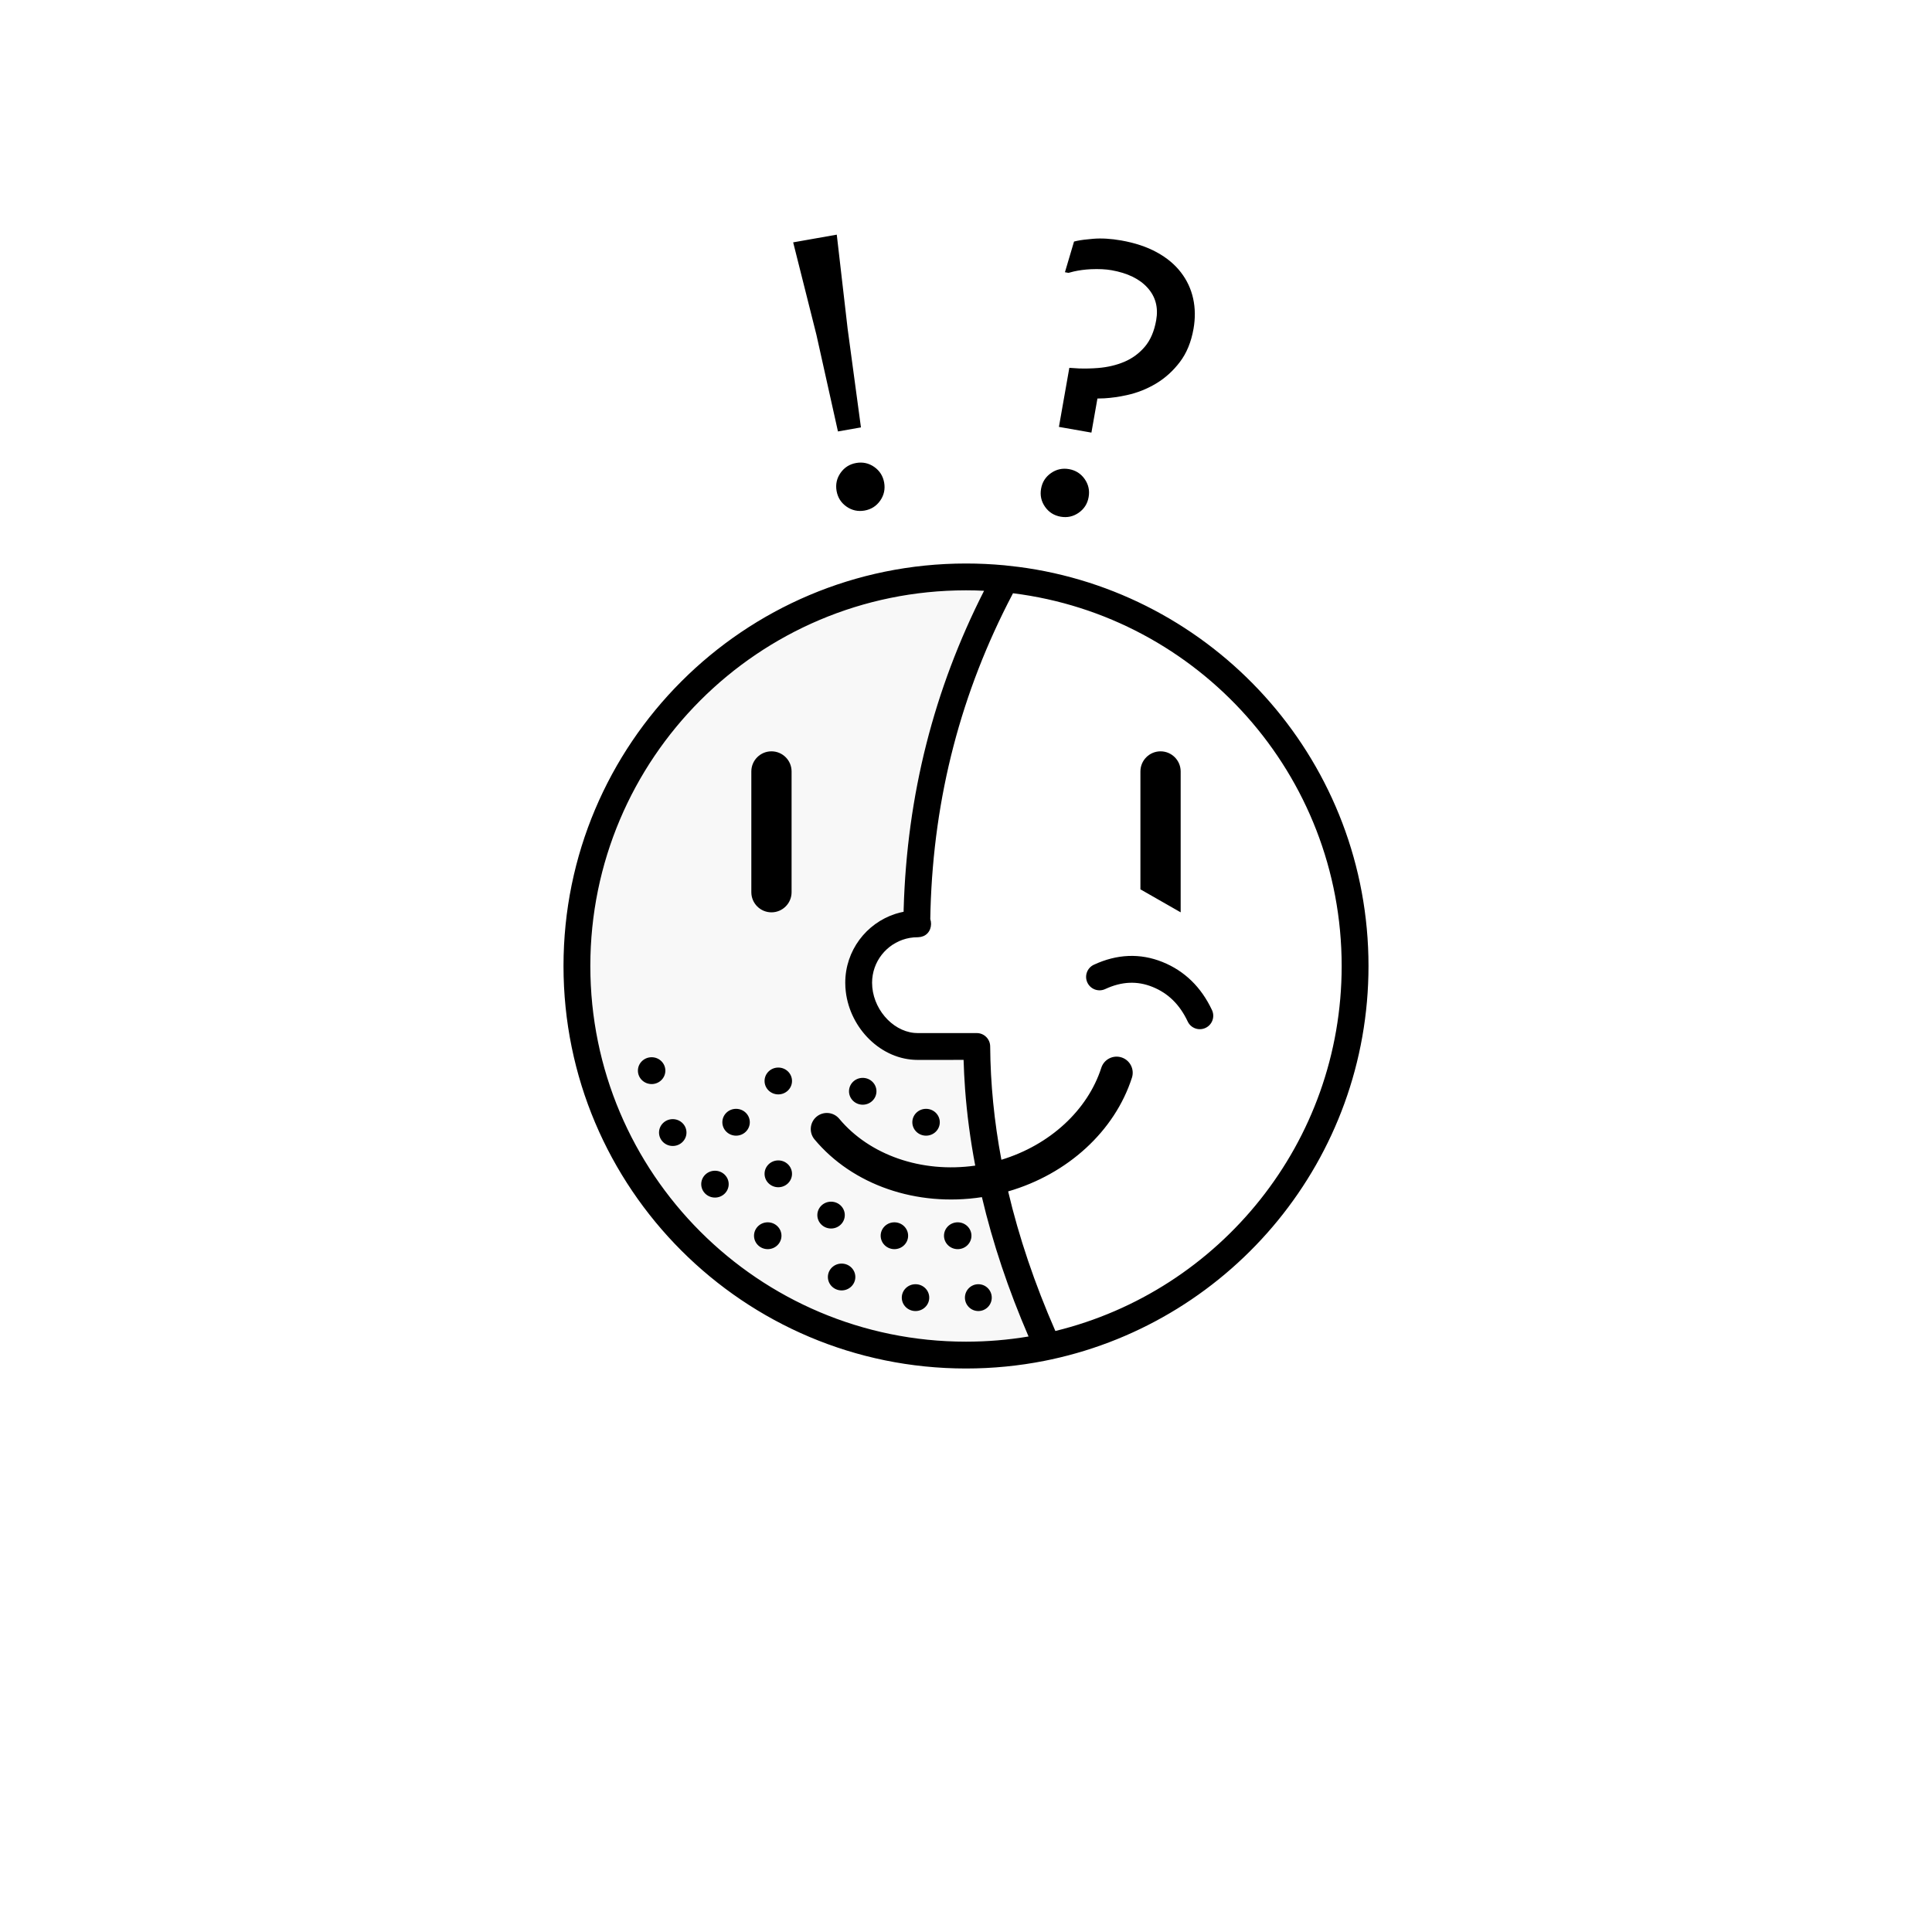 <svg id="avatar" width="72px" height="72px" viewBox="0 0 72 72" version="1.1" xmlns="http://www.w3.org/2000/svg" xmlns:xlink="http://www.w3.org/1999/xlink">
    <title>avatar.404</title>
    <g id="avatar.404" stroke="none" stroke-width="1" fill="none" fill-rule="evenodd">
        <g id="Group-2" transform="translate(21, 21)" fill="#000000" fill-rule="nonzero">
            <path d="M15,0 C15.482,0 15.96,0.023 16.431,0.067 L16.967,0.128 L17.269,0.17 C24.477,1.264 30,7.487 30,15 C30,22.193 24.937,28.204 18.18,29.662 L17.924,29.715 C16.978,29.902 16.001,30 15,30 C6.716,30 0,23.284 0,15 C0,6.716 6.716,0 15,0 Z M15,1 C7.268,1 1,7.268 1,15 C1,22.732 7.268,29 15,29 C15.794,29 16.573,28.934 17.331,28.807 C16.575,27.054 15.996,25.324 15.593,23.614 C13.157,23.987 10.77,23.159 9.354,21.461 C9.142,21.207 9.176,20.829 9.43,20.616 C9.685,20.404 10.063,20.438 10.276,20.693 C11.402,22.042 13.336,22.724 15.344,22.439 C15.161,21.478 15.035,20.526 14.965,19.581 L14.931,19.03 L14.91,18.499 L13.2,18.5 C11.836,18.5 10.683,17.331 10.52,15.957 L10.505,15.792 L10.5,15.624 C10.5,14.424 11.285,13.407 12.37,13.057 L12.535,13.01 L12.675,12.979 L12.677,12.868 C12.801,8.629 13.803,4.697 15.673,1.017 C15.451,1.005 15.226,1 15,1 Z M16.752,1.109 L16.727,1.156 C14.821,4.792 13.802,8.676 13.677,12.882 L13.669,13.249 C13.749,13.492 13.663,13.783 13.409,13.888 L13.318,13.916 L13.215,13.928 L13.053,13.934 C12.28,14 11.654,14.583 11.525,15.335 L11.506,15.478 L11.5,15.624 C11.5,16.557 12.226,17.41 13.066,17.493 L13.2,17.5 L15.401,17.5 C15.675,17.499 15.899,17.721 15.901,17.996 C15.911,19.386 16.051,20.794 16.319,22.221 C18.13,21.671 19.535,20.369 20.042,18.794 C20.143,18.479 20.481,18.305 20.797,18.407 C21.112,18.509 21.285,18.847 21.184,19.162 C20.543,21.152 18.793,22.756 16.571,23.4 C16.973,25.107 17.56,26.842 18.33,28.602 C24.455,27.107 29,21.584 29,15 C29,7.861 23.657,1.97 16.752,1.109 Z M13.118,26.859 C13.401,26.859 13.63,27.083 13.63,27.359 C13.63,27.635 13.401,27.859 13.118,27.859 C12.836,27.859 12.607,27.635 12.607,27.359 C12.607,27.083 12.836,26.859 13.118,26.859 Z M15.46,26.859 C15.736,26.859 15.96,27.083 15.96,27.359 C15.96,27.635 15.736,27.859 15.46,27.859 C15.184,27.859 14.96,27.635 14.96,27.359 C14.96,27.083 15.184,26.859 15.46,26.859 Z M10.365,26.09 C10.647,26.09 10.876,26.314 10.876,26.59 C10.876,26.866 10.647,27.09 10.365,27.09 C10.082,27.09 9.853,26.866 9.853,26.59 C9.853,26.314 10.082,26.09 10.365,26.09 Z M7.611,24.552 C7.894,24.552 8.123,24.776 8.123,25.052 C8.123,25.328 7.894,25.552 7.611,25.552 C7.329,25.552 7.1,25.328 7.1,25.052 C7.1,24.776 7.329,24.552 7.611,24.552 Z M14.691,24.552 C14.974,24.552 15.203,24.776 15.203,25.052 C15.203,25.328 14.974,25.552 14.691,25.552 C14.409,25.552 14.18,25.328 14.18,25.052 C14.18,24.776 14.409,24.552 14.691,24.552 Z M12.331,24.552 C12.614,24.552 12.843,24.776 12.843,25.052 C12.843,25.328 12.614,25.552 12.331,25.552 C12.049,25.552 11.82,25.328 11.82,25.052 C11.82,24.776 12.049,24.552 12.331,24.552 Z M9.971,23.783 C10.254,23.783 10.483,24.007 10.483,24.283 C10.483,24.559 10.254,24.783 9.971,24.783 C9.689,24.783 9.46,24.559 9.46,24.283 C9.46,24.007 9.689,23.783 9.971,23.783 Z M5.645,22.63 C5.927,22.63 6.156,22.853 6.156,23.13 C6.156,23.406 5.927,23.63 5.645,23.63 C5.362,23.63 5.133,23.406 5.133,23.13 C5.133,22.853 5.362,22.63 5.645,22.63 Z M8.005,22.245 C8.287,22.245 8.516,22.469 8.516,22.745 C8.516,23.021 8.287,23.245 8.005,23.245 C7.722,23.245 7.493,23.021 7.493,22.745 C7.493,22.469 7.722,22.245 8.005,22.245 Z M4.071,20.707 C4.354,20.707 4.583,20.931 4.583,21.207 C4.583,21.483 4.354,21.707 4.071,21.707 C3.789,21.707 3.56,21.483 3.56,21.207 C3.56,20.931 3.789,20.707 4.071,20.707 Z M6.431,20.323 C6.714,20.323 6.943,20.546 6.943,20.823 C6.943,21.099 6.714,21.323 6.431,21.323 C6.149,21.323 5.92,21.099 5.92,20.823 C5.92,20.546 6.149,20.323 6.431,20.323 Z M13.511,20.323 C13.794,20.323 14.023,20.546 14.023,20.823 C14.023,21.099 13.794,21.323 13.511,21.323 C13.229,21.323 13,21.099 13,20.823 C13,20.546 13.229,20.323 13.511,20.323 Z M11.151,19.169 C11.434,19.169 11.663,19.393 11.663,19.669 C11.663,19.945 11.434,20.169 11.151,20.169 C10.869,20.169 10.64,19.945 10.64,19.669 C10.64,19.393 10.869,19.169 11.151,19.169 Z M8.005,18.785 C8.287,18.785 8.516,19.008 8.516,19.285 C8.516,19.561 8.287,19.785 8.005,19.785 C7.722,19.785 7.493,19.561 7.493,19.285 C7.493,19.008 7.722,18.785 8.005,18.785 Z M3.285,18.4 C3.567,18.4 3.796,18.624 3.796,18.9 C3.796,19.176 3.567,19.4 3.285,19.4 C3.002,19.4 2.773,19.176 2.773,18.9 C2.773,18.624 3.002,18.4 3.285,18.4 Z M22.323,14.851 C23.145,15.182 23.764,15.786 24.167,16.642 C24.284,16.892 24.177,17.19 23.927,17.307 C23.677,17.425 23.379,17.318 23.262,17.068 C22.964,16.435 22.532,16.013 21.95,15.779 C21.379,15.549 20.803,15.574 20.187,15.86 C19.936,15.976 19.639,15.867 19.523,15.617 C19.406,15.367 19.515,15.069 19.765,14.953 C20.627,14.552 21.49,14.516 22.323,14.851 Z M22.25,7 C22.664,7 23,7.336 23,7.75 L23,13 L21.5,12.143 L21.5,7.75 C21.5,7.336 21.836,7 22.25,7 Z M7.75,7 C8.164,7 8.5,7.336 8.5,7.75 L8.5,12.25 C8.5,12.664 8.164,13 7.75,13 C7.336,13 7,12.664 7,12.25 L7,7.75 C7,7.336 7.336,7 7.75,7 Z" id="Shape"></path>
            <path d="M15,1 C7.268,1 1,7.268 1,15 C1,22.732 7.268,29 15,29 C15.794,29 16.573,28.934 17.331,28.807 C16.575,27.054 15.996,25.324 15.593,23.614 C13.157,23.987 10.77,23.159 9.354,21.461 C9.142,21.207 9.176,20.829 9.43,20.616 C9.685,20.404 10.063,20.438 10.276,20.693 C11.402,22.042 13.336,22.724 15.344,22.439 C15.161,21.478 15.035,20.526 14.965,19.581 L14.931,19.03 L14.91,18.499 L13.2,18.5 C11.836,18.5 10.683,17.331 10.52,15.957 L10.505,15.792 L10.5,15.624 C10.5,14.424 11.285,13.407 12.37,13.057 L12.535,13.01 L12.675,12.979 L12.677,12.868 C12.801,8.629 13.803,4.697 15.673,1.017 C15.451,1.005 15.226,1 15,1 Z" id="Path" opacity="0.03"></path>
        </g>
        <path d="M39.84,17.483 C40.086,17.527 40.281,17.65 40.423,17.853 C40.564,18.055 40.614,18.28 40.57,18.526 C40.527,18.772 40.404,18.966 40.201,19.108 C39.998,19.25 39.774,19.299 39.528,19.256 C39.282,19.213 39.087,19.089 38.945,18.887 C38.804,18.684 38.754,18.46 38.798,18.213 C38.841,17.967 38.964,17.773 39.167,17.631 C39.37,17.489 39.594,17.44 39.84,17.483 Z M31.907,17.254 C32.153,17.211 32.378,17.26 32.581,17.402 C32.783,17.544 32.906,17.738 32.95,17.984 C32.993,18.23 32.944,18.455 32.802,18.658 C32.66,18.86 32.466,18.983 32.22,19.027 C31.974,19.07 31.749,19.021 31.546,18.879 C31.344,18.737 31.221,18.543 31.177,18.297 C31.134,18.05 31.183,17.826 31.325,17.623 C31.467,17.421 31.661,17.297 31.907,17.254 Z M41.785,8.961 C42.297,9.052 42.738,9.198 43.108,9.401 C43.479,9.603 43.778,9.851 44.005,10.145 C44.233,10.439 44.386,10.766 44.465,11.125 C44.544,11.484 44.548,11.86 44.479,12.254 C44.392,12.747 44.223,13.159 43.971,13.49 C43.72,13.821 43.424,14.089 43.084,14.293 C42.743,14.497 42.38,14.641 41.994,14.725 C41.705,14.789 41.427,14.828 41.161,14.844 L40.898,14.852 L40.674,16.122 L39.463,15.909 L39.851,13.708 L40.21,13.731 C40.449,13.739 40.687,13.733 40.924,13.714 C41.279,13.685 41.605,13.608 41.901,13.483 C42.198,13.357 42.451,13.171 42.662,12.924 C42.873,12.677 43.015,12.347 43.088,11.933 C43.172,11.46 43.065,11.058 42.768,10.727 C42.471,10.395 42.022,10.176 41.422,10.07 C41.205,10.032 40.948,10.02 40.651,10.033 C40.429,10.044 40.217,10.072 40.017,10.117 L39.82,10.169 L39.687,10.145 L40.026,9.002 L40.131,8.977 C40.284,8.945 40.486,8.919 40.737,8.899 C41.051,8.873 41.401,8.894 41.785,8.961 Z M31.184,8.745 L31.589,12.253 L32.085,15.928 L31.228,16.079 L30.425,12.474 L29.559,9.032 L31.184,8.745 Z" id="Combined-Shape" fill="#000000" fill-rule="nonzero"></path>
    </g>
</svg>